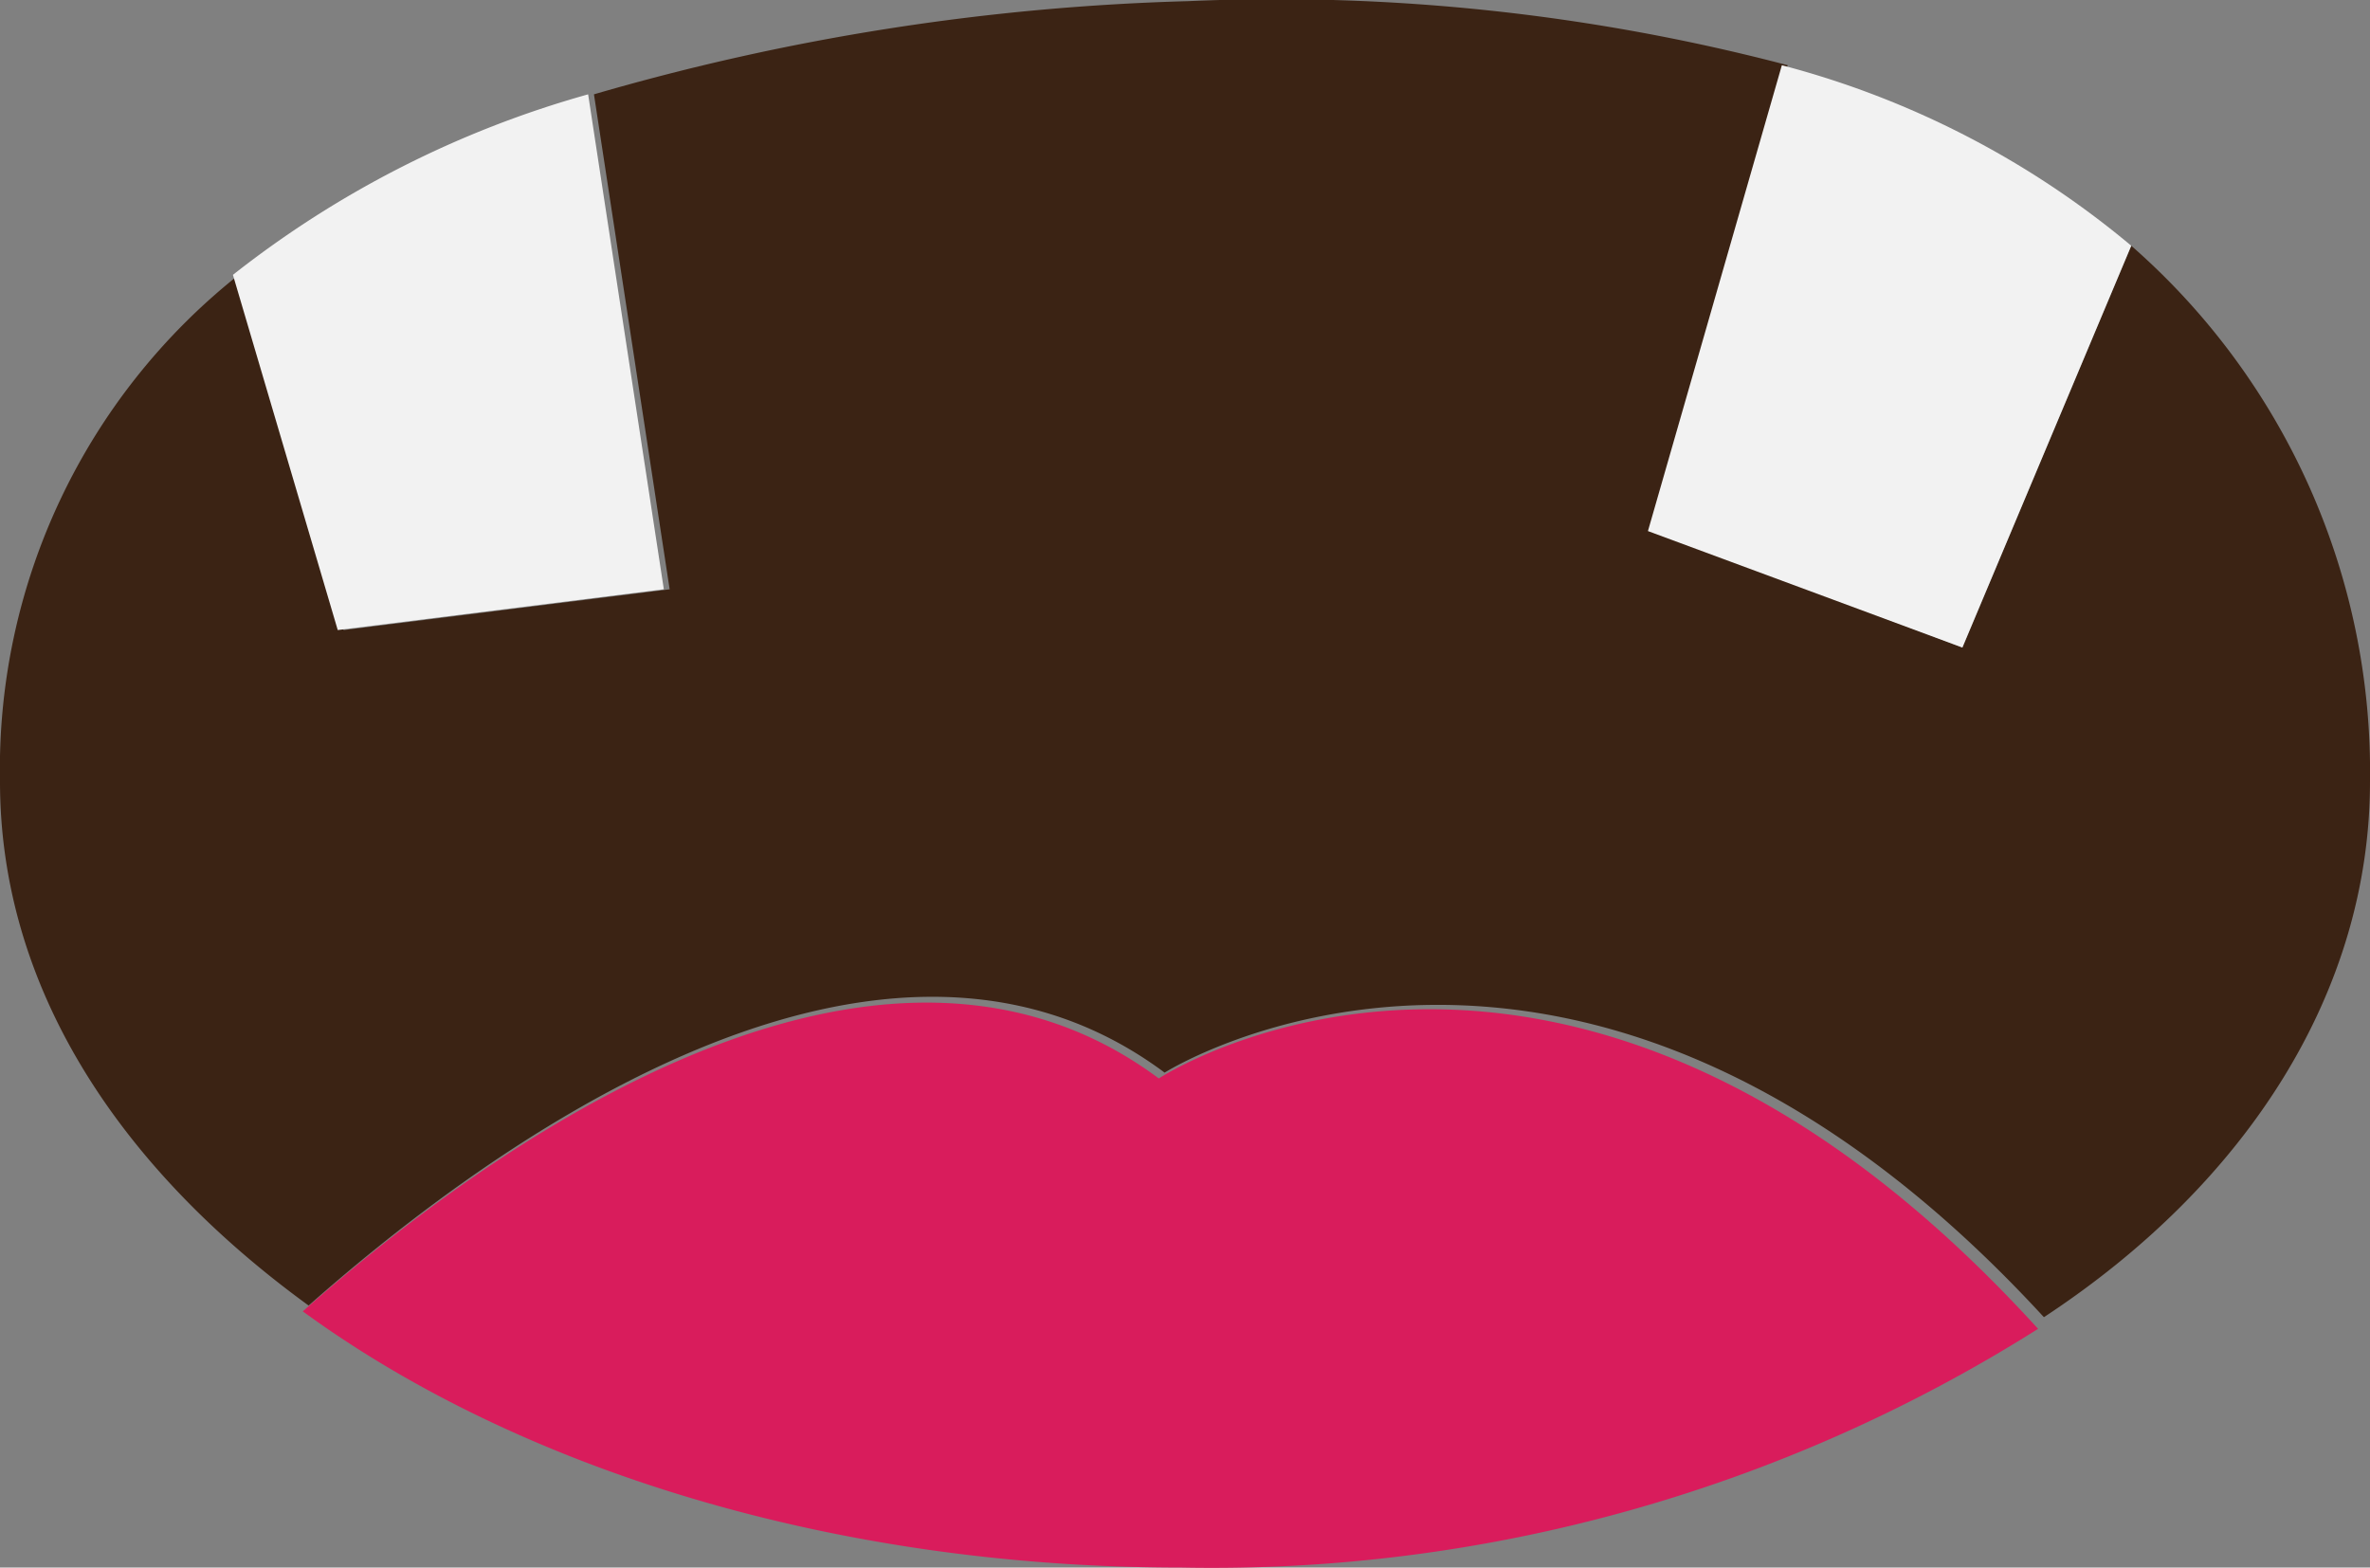<svg id="Layer_1" data-name="Layer 1" xmlns="http://www.w3.org/2000/svg" viewBox="0 0 40.7 26.92"><rect x="0" y="0" width="40.7" height="26.92" fill="#808080" stroke="none"/><defs><style>.cls-1{fill:#3b2314;}.cls-2{fill:#f2f2f2;}.cls-3{fill:#d91c5c;}</style></defs><title>mouth2</title><path class="cls-1" d="M55.3,35.1a12,12,0,0,0-4.1-9.2l-2.9,6.9-5.3-2,2.3-8A34.56,34.56,0,0,0,35,21.7a40.41,40.41,0,0,0-10.2,1.6l1.3,8.5-5.6.7-1.8-6.1a10.83,10.83,0,0,0-4.1,8.7c0,3.5,2,6.6,5.3,9,2.6-2.3,9.6-7.8,14.7-4,0,0,7.1-4.5,15.1,4.2C53.2,42,55.3,38.7,55.3,35.1Z" transform="translate(-14.6 -21.68)"/><path class="cls-2" d="M26,31.8l-1.3-8.5a17.44,17.44,0,0,0-6.1,3.1l1.8,6.1Z" transform="translate(-14.6 -21.68)"/><path class="cls-2" d="M48.3,32.8l2.9-6.9a15.44,15.44,0,0,0-6-3.1l-2.3,8Z" transform="translate(-14.6 -21.68)"/><path class="cls-3" d="M34.5,40.2c-5.1-3.8-12.1,1.7-14.7,4,3.7,2.7,9.1,4.4,15.1,4.4a26.57,26.57,0,0,0,14.7-4.1C41.5,35.6,34.5,40.2,34.5,40.2Z" transform="translate(-14.6 -21.68)"/></svg>